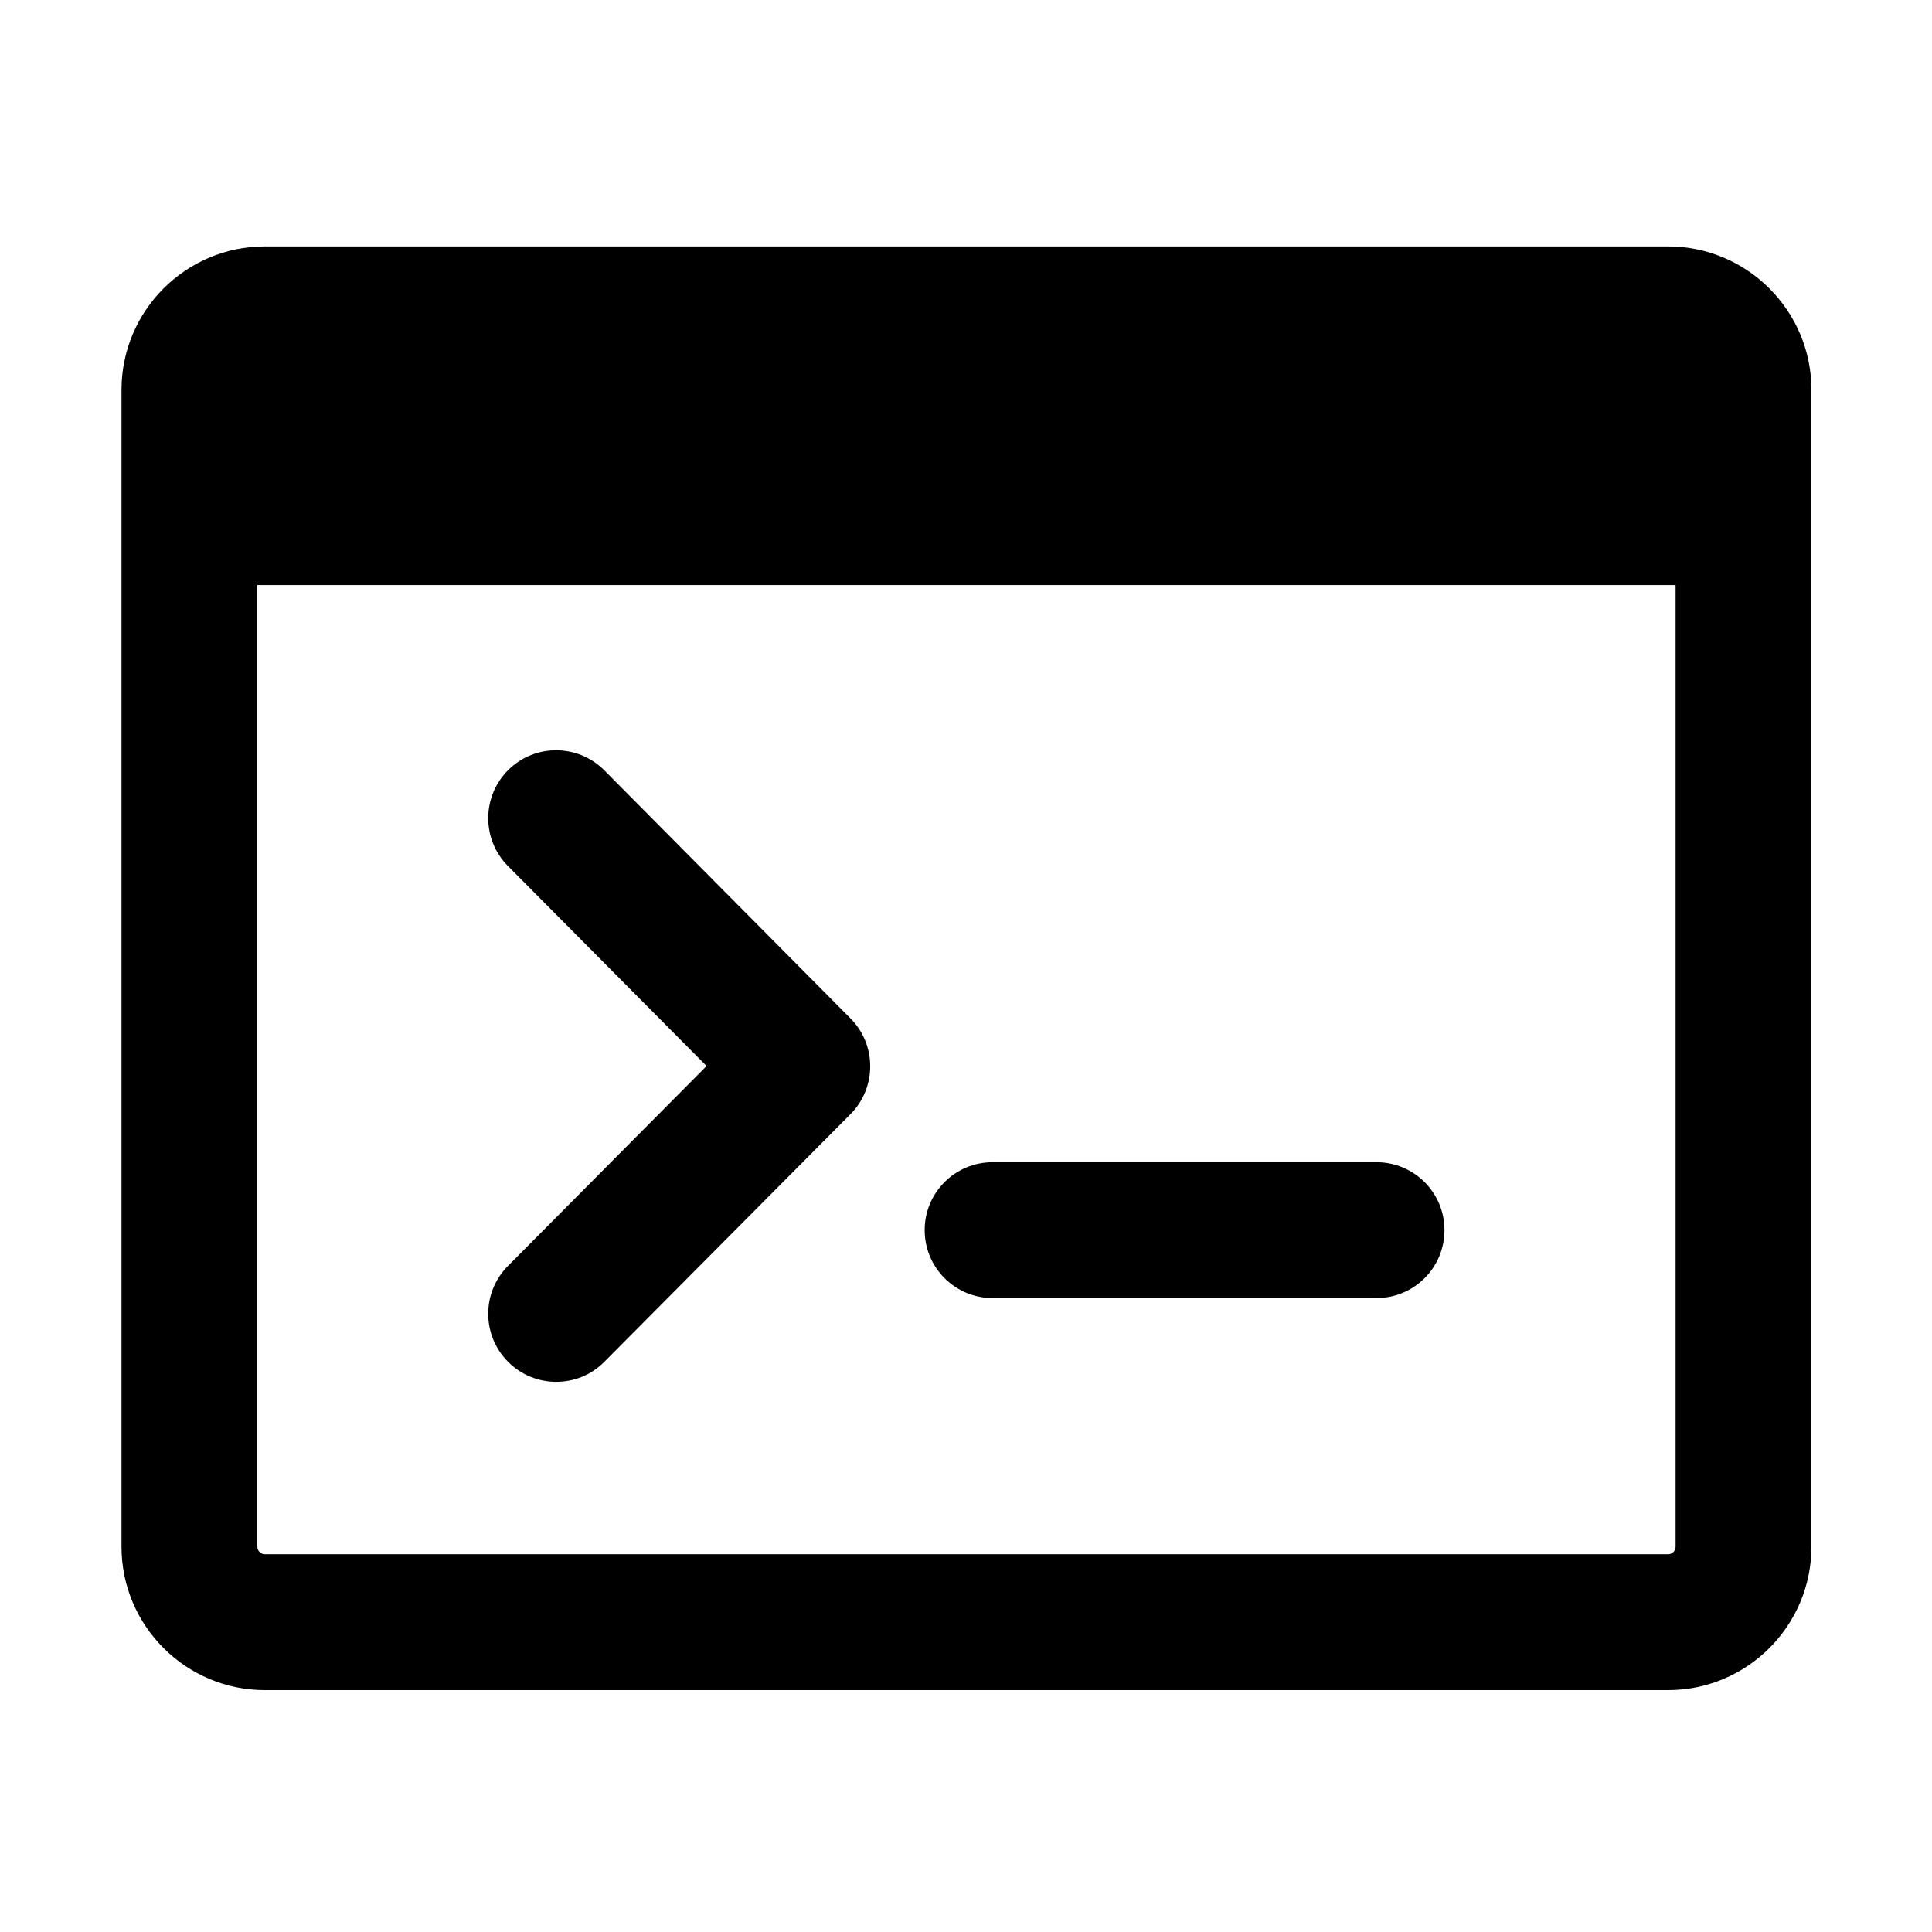 <?xml version="1.0" standalone="no"?><!DOCTYPE svg PUBLIC "-//W3C//DTD SVG 1.1//EN" "http://www.w3.org/Graphics/SVG/1.1/DTD/svg11.dtd"><svg class="icon" width="200px" height="200.00px" viewBox="0 0 1024 1024" version="1.1" xmlns="http://www.w3.org/2000/svg"><path d="M884.1 130.6H140.4c-41.9 0-76 34.1-76 76v613.2c0 41.9 34.1 76 76 76h743.7c41.9 0 76-34.1 76-76V206.6c0-41.9-34.1-76-76-76z m0 693.2H140.4c-2.2 0-4-1.8-4-4V310.1h751.7v509.7c0 2.2-1.8 4-4 4zM320.3 408.3c-14-14.1-36.8-14.2-50.9-0.2-14.1 14-14.2 36.8-0.2 50.9l105.3 106-105.3 106c-14 14.1-13.9 36.9 0.2 50.9 7 7 16.2 10.5 25.4 10.5 9.3 0 18.5-3.5 25.5-10.6l130.5-131.3c13.9-14 13.9-36.7 0-50.7L320.3 408.3zM729.6 616H526.1c-19.9 0-36 16.1-36 36s16.1 36 36 36h203.5c19.9 0 36-16.1 36-36s-16.1-36-36-36z" /></svg>
